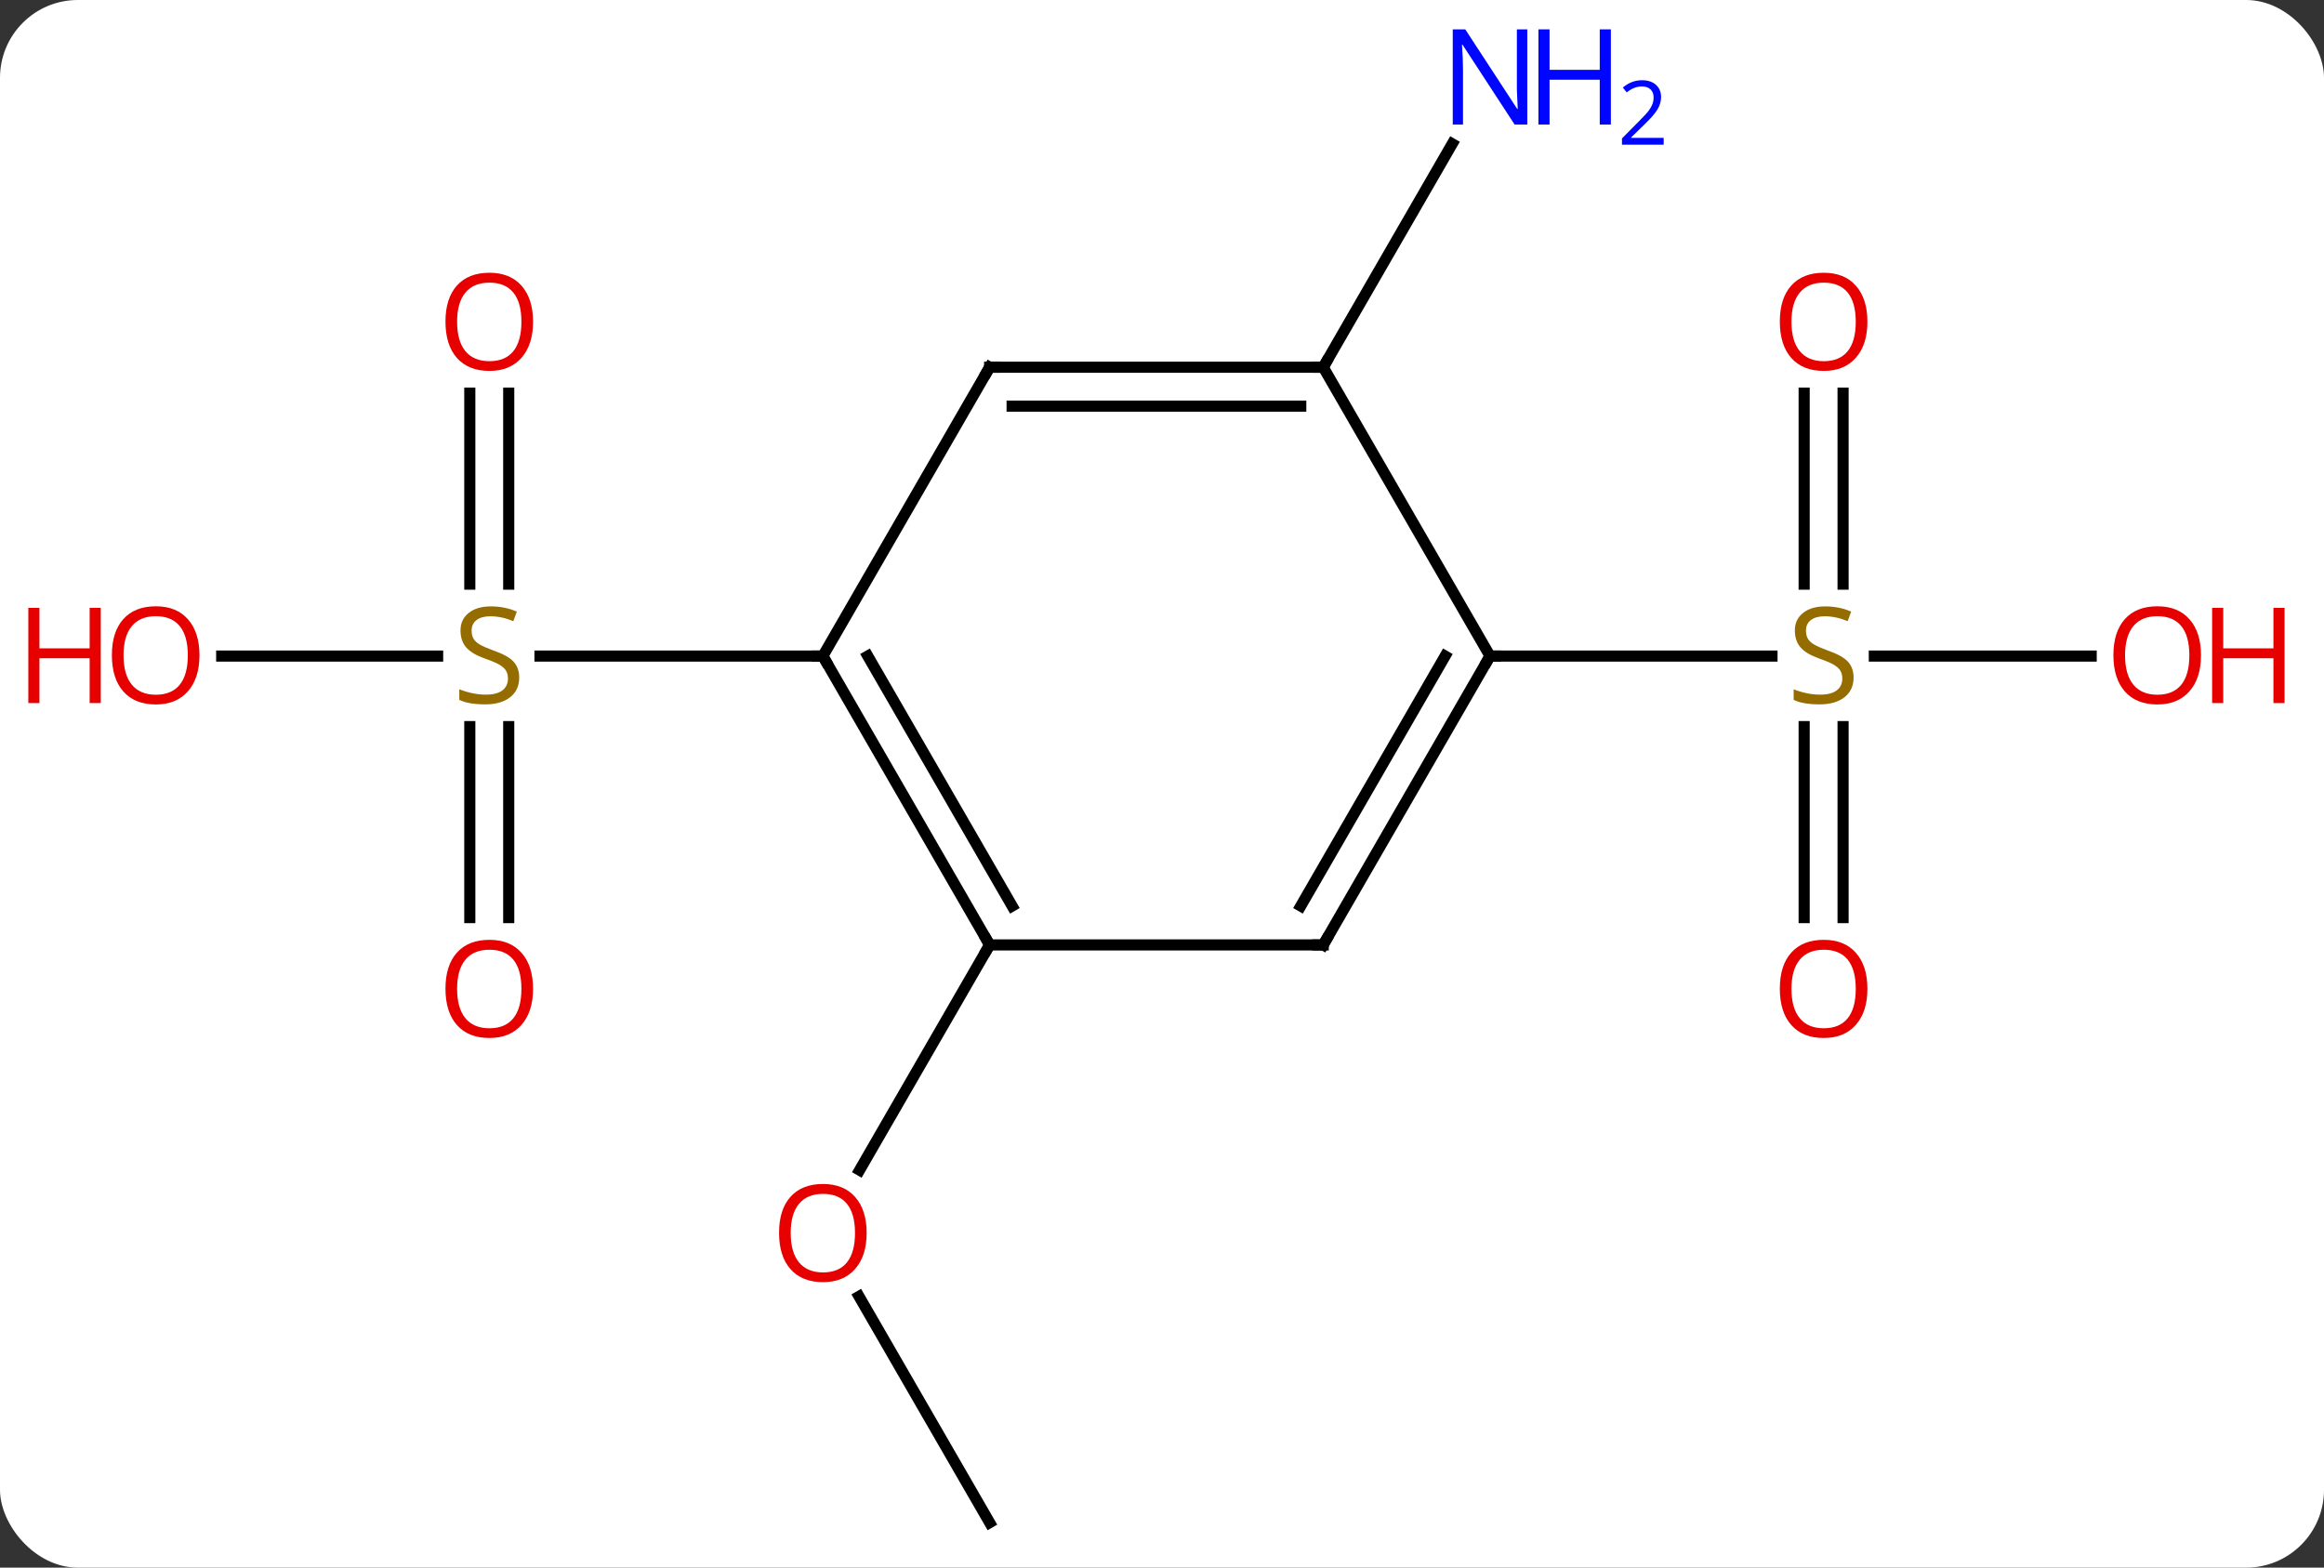 <svg width="209" viewBox="0 0 209 141" style="fill-opacity:1; color-rendering:auto; color-interpolation:auto; text-rendering:auto; stroke:black; stroke-linecap:square; stroke-miterlimit:10; shape-rendering:auto; stroke-opacity:1; fill:black; stroke-dasharray:none; font-weight:normal; stroke-width:1; font-family:'Open Sans'; font-style:normal; stroke-linejoin:miter; font-size:12; stroke-dashoffset:0; image-rendering:auto;" height="141" class="cas-substance-image" xmlns:xlink="http://www.w3.org/1999/xlink" xmlns="http://www.w3.org/2000/svg"><rect x="0" y="0" width="209" height="141" fill="#333333" stroke="none"/><svg class="cas-substance-single-component"><rect y="0" x="0" width="209" stroke="none" ry="7" rx="7" height="141" fill="white" class="cas-substance-group"/><svg y="0" x="0" width="209" viewBox="0 0 209 141" style="fill:black;" height="141" class="cas-substance-single-component-image"><svg><g><g transform="translate(104,72)" style="text-rendering:geometricPrecision; color-rendering:optimizeQuality; color-interpolation:linearRGB; stroke-linecap:butt; image-rendering:optimizeQuality;"><line y2="10.533" y1="-6.646" x2="-61.75" x1="-61.75" style="fill:none;"/><line y2="10.533" y1="-6.646" x2="-58.25" x1="-58.25" style="fill:none;"/><line y2="-36.638" y1="-19.459" x2="-58.25" x1="-58.25" style="fill:none;"/><line y2="-36.638" y1="-19.459" x2="-61.75" x1="-61.75" style="fill:none;"/><line y2="-12.99" y1="-12.99" x2="-84.062" x1="-64.643" style="fill:none;"/><line y2="-12.99" y1="-12.99" x2="-30" x1="-55.439" style="fill:none;"/><line y2="64.953" y1="44.606" x2="-15" x1="-26.746" style="fill:none;"/><line y2="12.99" y1="33.248" x2="-15" x1="-26.697" style="fill:none;"/><line y2="-38.97" y1="-59.065" x2="15" x1="26.601" style="fill:none;"/><line y2="-36.638" y1="-19.459" x2="61.75" x1="61.75" style="fill:none;"/><line y2="-36.638" y1="-19.459" x2="58.25" x1="58.25" style="fill:none;"/><line y2="10.533" y1="-6.646" x2="58.25" x1="58.25" style="fill:none;"/><line y2="10.533" y1="-6.646" x2="61.75" x1="61.75" style="fill:none;"/><line y2="-12.99" y1="-12.99" x2="84.062" x1="64.561" style="fill:none;"/><line y2="-12.99" y1="-12.99" x2="30" x1="55.357" style="fill:none;"/><line y2="12.99" y1="-12.99" x2="-15" x1="-30" style="fill:none;"/><line y2="9.49" y1="-12.99" x2="-12.979" x1="-25.959" style="fill:none;"/><line y2="-38.97" y1="-12.99" x2="-15" x1="-30" style="fill:none;"/><line y2="12.99" y1="12.99" x2="15" x1="-15" style="fill:none;"/><line y2="-38.97" y1="-38.97" x2="15" x1="-15" style="fill:none;"/><line y2="-35.47" y1="-35.47" x2="12.979" x1="-12.979" style="fill:none;"/><line y2="-12.99" y1="12.99" x2="30" x1="15" style="fill:none;"/><line y2="-12.99" y1="9.49" x2="25.959" x1="12.979" style="fill:none;"/><line y2="-12.99" y1="-38.97" x2="30" x1="15" style="fill:none;"/></g><g transform="translate(104,72)" style="fill:rgb(148,108,0); text-rendering:geometricPrecision; color-rendering:optimizeQuality; image-rendering:optimizeQuality; font-family:'Open Sans'; stroke:rgb(148,108,0); color-interpolation:linearRGB;"><path style="stroke:none;" d="M-57.305 -11.053 Q-57.305 -9.928 -58.125 -9.287 Q-58.945 -8.646 -60.352 -8.646 Q-61.883 -8.646 -62.695 -9.053 L-62.695 -10.006 Q-62.164 -9.787 -61.547 -9.654 Q-60.93 -9.521 -60.32 -9.521 Q-59.32 -9.521 -58.82 -9.904 Q-58.32 -10.287 -58.32 -10.959 Q-58.32 -11.396 -58.5 -11.685 Q-58.68 -11.974 -59.094 -12.217 Q-59.508 -12.459 -60.367 -12.756 Q-61.555 -13.178 -62.07 -13.763 Q-62.586 -14.349 -62.586 -15.303 Q-62.586 -16.287 -61.844 -16.873 Q-61.102 -17.459 -59.867 -17.459 Q-58.602 -17.459 -57.523 -16.99 L-57.836 -16.131 Q-58.898 -16.568 -59.898 -16.568 Q-60.695 -16.568 -61.141 -16.232 Q-61.586 -15.896 -61.586 -15.287 Q-61.586 -14.849 -61.422 -14.56 Q-61.258 -14.271 -60.867 -14.037 Q-60.477 -13.803 -59.664 -13.506 Q-58.32 -13.037 -57.812 -12.482 Q-57.305 -11.928 -57.305 -11.053 Z"/><path style="fill:rgb(230,0,0); stroke:none;" d="M-56.062 16.94 Q-56.062 19.002 -57.102 20.182 Q-58.141 21.362 -59.984 21.362 Q-61.875 21.362 -62.906 20.198 Q-63.938 19.033 -63.938 16.924 Q-63.938 14.83 -62.906 13.682 Q-61.875 12.533 -59.984 12.533 Q-58.125 12.533 -57.094 13.705 Q-56.062 14.877 -56.062 16.94 ZM-62.891 16.94 Q-62.891 18.674 -62.148 19.58 Q-61.406 20.487 -59.984 20.487 Q-58.562 20.487 -57.836 19.588 Q-57.109 18.69 -57.109 16.94 Q-57.109 15.205 -57.836 14.315 Q-58.562 13.424 -59.984 13.424 Q-61.406 13.424 -62.148 14.322 Q-62.891 15.221 -62.891 16.94 Z"/><path style="fill:rgb(230,0,0); stroke:none;" d="M-56.062 -43.06 Q-56.062 -40.998 -57.102 -39.818 Q-58.141 -38.638 -59.984 -38.638 Q-61.875 -38.638 -62.906 -39.803 Q-63.938 -40.967 -63.938 -43.076 Q-63.938 -45.17 -62.906 -46.318 Q-61.875 -47.467 -59.984 -47.467 Q-58.125 -47.467 -57.094 -46.295 Q-56.062 -45.123 -56.062 -43.06 ZM-62.891 -43.06 Q-62.891 -41.326 -62.148 -40.42 Q-61.406 -39.513 -59.984 -39.513 Q-58.562 -39.513 -57.836 -40.412 Q-57.109 -41.31 -57.109 -43.06 Q-57.109 -44.795 -57.836 -45.685 Q-58.562 -46.576 -59.984 -46.576 Q-61.406 -46.576 -62.148 -45.678 Q-62.891 -44.779 -62.891 -43.06 Z"/><path style="fill:rgb(230,0,0); stroke:none;" d="M-86.062 -13.06 Q-86.062 -10.998 -87.102 -9.818 Q-88.141 -8.638 -89.984 -8.638 Q-91.875 -8.638 -92.906 -9.803 Q-93.938 -10.967 -93.938 -13.076 Q-93.938 -15.17 -92.906 -16.318 Q-91.875 -17.467 -89.984 -17.467 Q-88.125 -17.467 -87.094 -16.295 Q-86.062 -15.123 -86.062 -13.06 ZM-92.891 -13.06 Q-92.891 -11.326 -92.148 -10.42 Q-91.406 -9.513 -89.984 -9.513 Q-88.562 -9.513 -87.836 -10.412 Q-87.109 -11.31 -87.109 -13.06 Q-87.109 -14.795 -87.836 -15.685 Q-88.562 -16.576 -89.984 -16.576 Q-91.406 -16.576 -92.148 -15.678 Q-92.891 -14.779 -92.891 -13.06 Z"/><path style="fill:rgb(230,0,0); stroke:none;" d="M-94.938 -8.763 L-95.938 -8.763 L-95.938 -12.795 L-100.453 -12.795 L-100.453 -8.763 L-101.453 -8.763 L-101.453 -17.326 L-100.453 -17.326 L-100.453 -13.685 L-95.938 -13.685 L-95.938 -17.326 L-94.938 -17.326 L-94.938 -8.763 Z"/><path style="fill:rgb(230,0,0); stroke:none;" d="M-26.062 38.9 Q-26.062 40.962 -27.102 42.142 Q-28.141 43.322 -29.984 43.322 Q-31.875 43.322 -32.906 42.157 Q-33.938 40.993 -33.938 38.884 Q-33.938 36.79 -32.906 35.642 Q-31.875 34.493 -29.984 34.493 Q-28.125 34.493 -27.094 35.665 Q-26.062 36.837 -26.062 38.9 ZM-32.891 38.9 Q-32.891 40.634 -32.148 41.54 Q-31.406 42.447 -29.984 42.447 Q-28.562 42.447 -27.836 41.548 Q-27.109 40.65 -27.109 38.9 Q-27.109 37.165 -27.836 36.275 Q-28.562 35.384 -29.984 35.384 Q-31.406 35.384 -32.148 36.282 Q-32.891 37.181 -32.891 38.9 Z"/><path style="fill:rgb(0,5,255); stroke:none;" d="M33.352 -60.797 L32.211 -60.797 L27.523 -67.984 L27.477 -67.984 Q27.57 -66.719 27.57 -65.672 L27.57 -60.797 L26.648 -60.797 L26.648 -69.359 L27.773 -69.359 L32.445 -62.203 L32.492 -62.203 Q32.492 -62.359 32.445 -63.219 Q32.398 -64.078 32.414 -64.453 L32.414 -69.359 L33.352 -69.359 L33.352 -60.797 Z"/><path style="fill:rgb(0,5,255); stroke:none;" d="M40.867 -60.797 L39.867 -60.797 L39.867 -64.828 L35.352 -64.828 L35.352 -60.797 L34.352 -60.797 L34.352 -69.359 L35.352 -69.359 L35.352 -65.719 L39.867 -65.719 L39.867 -69.359 L40.867 -69.359 L40.867 -60.797 Z"/><path style="fill:rgb(0,5,255); stroke:none;" d="M45.617 -58.987 L41.867 -58.987 L41.867 -59.55 L43.367 -61.066 Q44.055 -61.753 44.273 -62.05 Q44.492 -62.347 44.602 -62.628 Q44.711 -62.909 44.711 -63.237 Q44.711 -63.691 44.438 -63.956 Q44.164 -64.222 43.664 -64.222 Q43.32 -64.222 43 -64.105 Q42.68 -63.987 42.289 -63.691 L41.945 -64.128 Q42.727 -64.784 43.664 -64.784 Q44.461 -64.784 44.922 -64.37 Q45.383 -63.956 45.383 -63.269 Q45.383 -62.722 45.078 -62.191 Q44.773 -61.659 43.93 -60.847 L42.68 -59.628 L42.68 -59.597 L45.617 -59.597 L45.617 -58.987 Z"/><path style="stroke:none;" d="M62.695 -11.053 Q62.695 -9.928 61.875 -9.287 Q61.055 -8.646 59.648 -8.646 Q58.117 -8.646 57.305 -9.053 L57.305 -10.006 Q57.836 -9.787 58.453 -9.654 Q59.07 -9.521 59.68 -9.521 Q60.68 -9.521 61.18 -9.904 Q61.68 -10.287 61.68 -10.959 Q61.68 -11.396 61.5 -11.685 Q61.32 -11.974 60.906 -12.217 Q60.492 -12.459 59.633 -12.756 Q58.445 -13.178 57.93 -13.763 Q57.414 -14.349 57.414 -15.303 Q57.414 -16.287 58.156 -16.873 Q58.898 -17.459 60.133 -17.459 Q61.398 -17.459 62.477 -16.99 L62.164 -16.131 Q61.102 -16.568 60.102 -16.568 Q59.305 -16.568 58.859 -16.232 Q58.414 -15.896 58.414 -15.287 Q58.414 -14.849 58.578 -14.56 Q58.742 -14.271 59.133 -14.037 Q59.523 -13.803 60.336 -13.506 Q61.68 -13.037 62.188 -12.482 Q62.695 -11.928 62.695 -11.053 Z"/><path style="fill:rgb(230,0,0); stroke:none;" d="M63.938 -43.06 Q63.938 -40.998 62.898 -39.818 Q61.859 -38.638 60.016 -38.638 Q58.125 -38.638 57.094 -39.803 Q56.062 -40.967 56.062 -43.076 Q56.062 -45.17 57.094 -46.318 Q58.125 -47.467 60.016 -47.467 Q61.875 -47.467 62.906 -46.295 Q63.938 -45.123 63.938 -43.06 ZM57.109 -43.06 Q57.109 -41.326 57.852 -40.42 Q58.594 -39.513 60.016 -39.513 Q61.438 -39.513 62.164 -40.412 Q62.891 -41.31 62.891 -43.06 Q62.891 -44.795 62.164 -45.685 Q61.438 -46.576 60.016 -46.576 Q58.594 -46.576 57.852 -45.678 Q57.109 -44.779 57.109 -43.06 Z"/><path style="fill:rgb(230,0,0); stroke:none;" d="M63.938 16.94 Q63.938 19.002 62.898 20.182 Q61.859 21.362 60.016 21.362 Q58.125 21.362 57.094 20.198 Q56.062 19.033 56.062 16.924 Q56.062 14.83 57.094 13.682 Q58.125 12.533 60.016 12.533 Q61.875 12.533 62.906 13.705 Q63.938 14.877 63.938 16.94 ZM57.109 16.94 Q57.109 18.674 57.852 19.58 Q58.594 20.487 60.016 20.487 Q61.438 20.487 62.164 19.588 Q62.891 18.69 62.891 16.94 Q62.891 15.205 62.164 14.315 Q61.438 13.424 60.016 13.424 Q58.594 13.424 57.852 14.322 Q57.109 15.221 57.109 16.94 Z"/><path style="fill:rgb(230,0,0); stroke:none;" d="M93.938 -13.06 Q93.938 -10.998 92.898 -9.818 Q91.859 -8.638 90.016 -8.638 Q88.125 -8.638 87.094 -9.803 Q86.062 -10.967 86.062 -13.076 Q86.062 -15.17 87.094 -16.318 Q88.125 -17.467 90.016 -17.467 Q91.875 -17.467 92.906 -16.295 Q93.938 -15.123 93.938 -13.06 ZM87.109 -13.06 Q87.109 -11.326 87.852 -10.42 Q88.594 -9.513 90.016 -9.513 Q91.438 -9.513 92.164 -10.412 Q92.891 -11.31 92.891 -13.06 Q92.891 -14.795 92.164 -15.685 Q91.438 -16.576 90.016 -16.576 Q88.594 -16.576 87.852 -15.678 Q87.109 -14.779 87.109 -13.06 Z"/><path style="fill:rgb(230,0,0); stroke:none;" d="M101.453 -8.763 L100.453 -8.763 L100.453 -12.795 L95.938 -12.795 L95.938 -8.763 L94.938 -8.763 L94.938 -17.326 L95.938 -17.326 L95.938 -13.685 L100.453 -13.685 L100.453 -17.326 L101.453 -17.326 L101.453 -8.763 Z"/></g><g transform="translate(104,72)" style="stroke-linecap:butt; text-rendering:geometricPrecision; color-rendering:optimizeQuality; image-rendering:optimizeQuality; font-family:'Open Sans'; color-interpolation:linearRGB; stroke-miterlimit:5;"><path style="fill:none;" d="M-29.75 -12.557 L-30 -12.99 L-30.5 -12.99"/><path style="fill:none;" d="M-15.25 12.557 L-15 12.99 L-15.25 13.423"/><path style="fill:none;" d="M-15.25 -38.537 L-15 -38.97 L-14.5 -38.97"/><path style="fill:none;" d="M14.5 12.99 L15 12.99 L15.25 12.557"/><path style="fill:none;" d="M14.5 -38.97 L15 -38.97 L15.25 -39.403"/><path style="fill:none;" d="M29.75 -12.557 L30 -12.99 L30.5 -12.99"/></g></g></svg></svg></svg></svg>